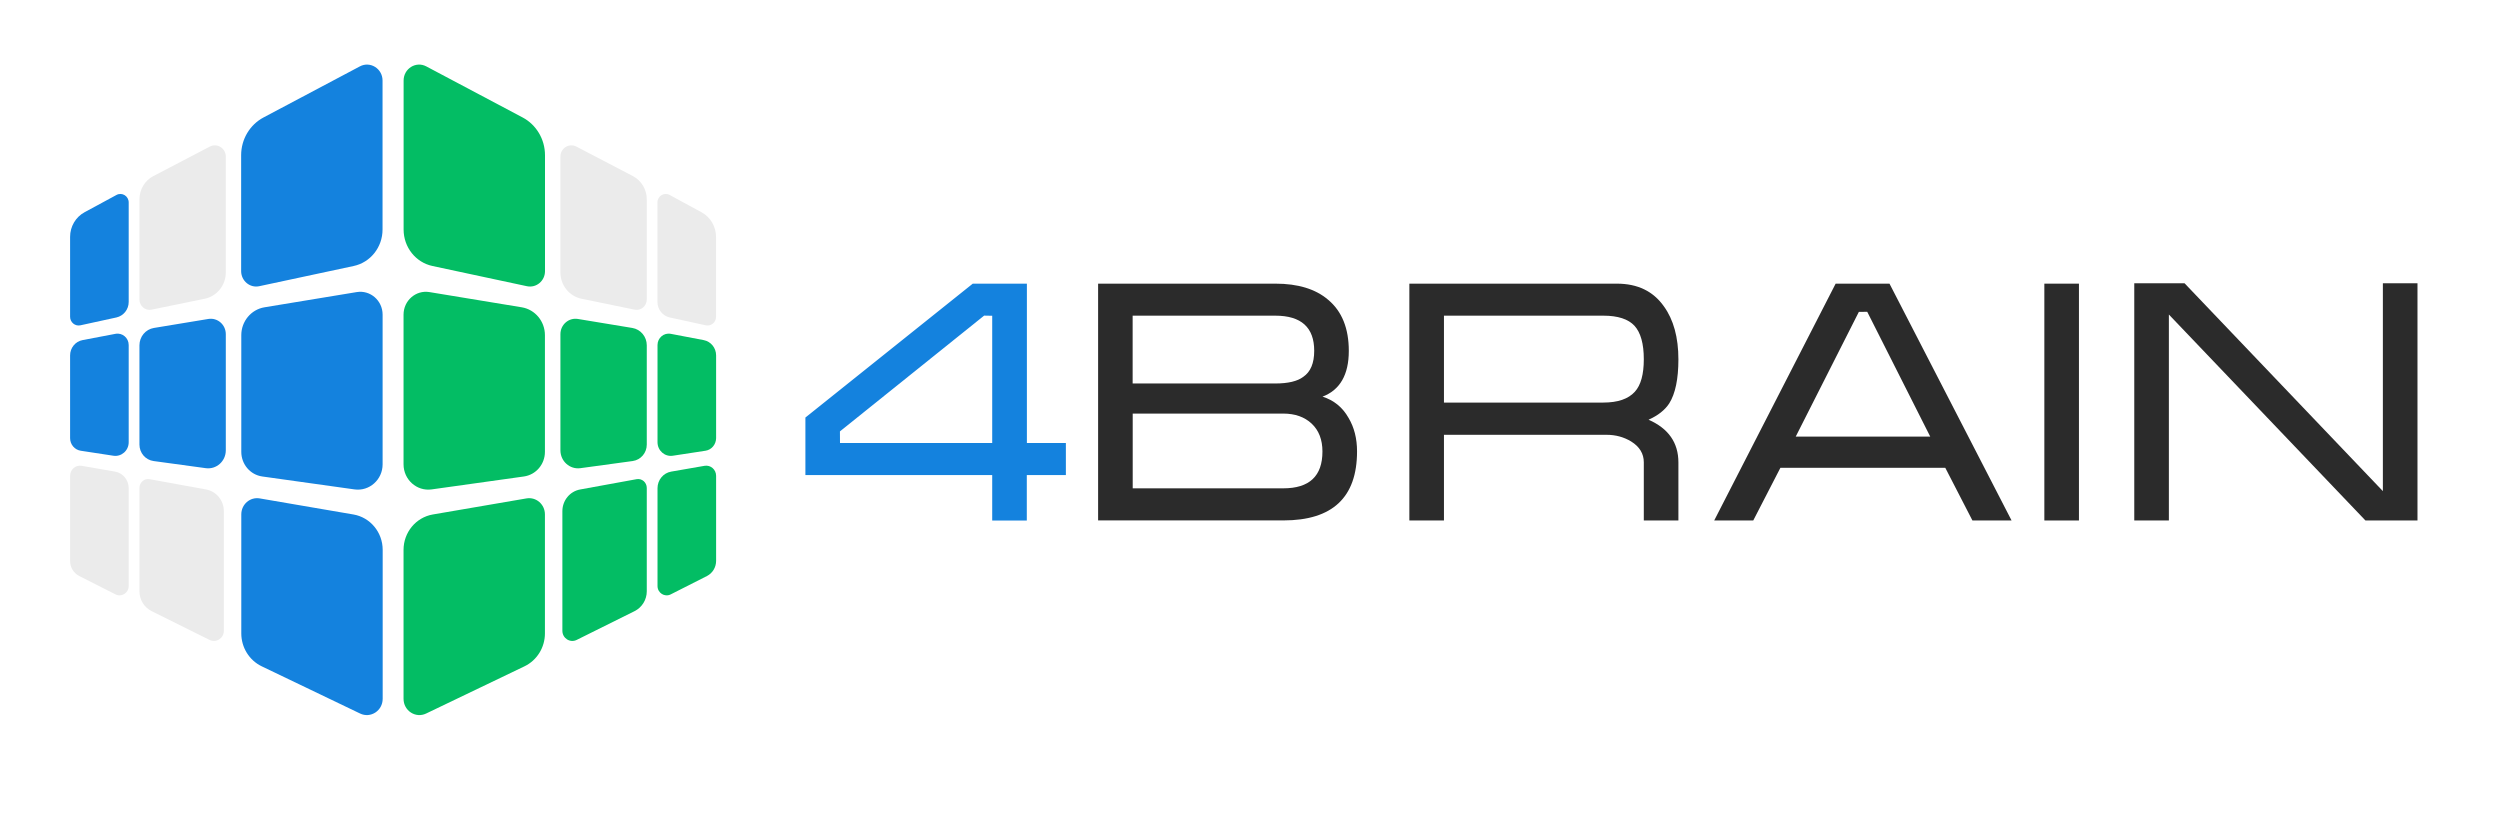 <svg width="180" height="59" viewBox="0 0 180 59" fill="none" xmlns="http://www.w3.org/2000/svg">
<path d="M37.944 20.608L31.139 19.152C29.928 18.895 29.06 17.799 29.06 16.528V5.799C29.06 4.94 29.948 4.384 30.692 4.78L37.623 8.454C38.617 8.979 39.24 10.029 39.24 11.176V19.533C39.235 20.227 38.612 20.747 37.944 20.608Z" fill="#03BD64"/>
<path d="M45.694 22.296L41.867 21.509C40.988 21.328 40.35 20.536 40.35 19.615V11.274C40.35 10.672 40.973 10.281 41.5 10.554L45.568 12.679C46.181 12.998 46.568 13.646 46.568 14.351V21.56C46.568 22.033 46.146 22.388 45.694 22.296Z" fill="#EBEBEB"/>
<path d="M50.817 23.423L48.22 22.857C47.708 22.743 47.336 22.28 47.336 21.74V14.577C47.336 14.114 47.819 13.821 48.215 14.037L50.516 15.287C51.154 15.632 51.555 16.317 51.555 17.058V22.816C51.555 23.206 51.199 23.505 50.817 23.423Z" fill="#EBEBEB"/>
<path d="M37.724 34.306L31.079 35.237C30.009 35.386 29.055 34.537 29.055 33.431V22.656C29.055 21.642 29.939 20.87 30.918 21.03L37.568 22.126C38.527 22.285 39.235 23.134 39.235 24.133V32.53C39.235 33.426 38.592 34.182 37.724 34.306Z" fill="#03BD64"/>
<path d="M45.558 33.194L41.786 33.709C41.028 33.812 40.35 33.209 40.35 32.422V24.061C40.35 23.376 40.948 22.857 41.606 22.965L45.528 23.613C46.126 23.711 46.568 24.241 46.568 24.863V32.011C46.568 32.608 46.136 33.112 45.558 33.194Z" fill="#03BD64"/>
<path d="M50.797 32.453L48.441 32.813C47.864 32.901 47.341 32.443 47.341 31.841V24.843C47.341 24.328 47.798 23.942 48.291 24.035L50.666 24.488C51.184 24.586 51.56 25.049 51.56 25.589V31.547C51.555 32 51.234 32.386 50.797 32.453Z" fill="#03BD64"/>
<path d="M37.769 47.972L30.682 51.373C29.924 51.739 29.055 51.173 29.055 50.313V39.59C29.055 38.329 29.944 37.254 31.159 37.043L37.909 35.885C38.602 35.767 39.235 36.312 39.235 37.038V45.605C39.235 46.619 38.663 47.54 37.769 47.972Z" fill="#03BD64"/>
<path d="M45.694 44L41.521 46.074C41.044 46.31 40.491 45.955 40.491 45.415V36.806C40.491 36.035 41.029 35.376 41.772 35.242L45.835 34.501C46.217 34.429 46.568 34.733 46.568 35.134V42.575C46.568 43.176 46.227 43.732 45.694 44Z" fill="#03BD64"/>
<path d="M50.902 41.473L48.291 42.796C47.854 43.017 47.341 42.693 47.341 42.194V35.149C47.341 34.558 47.758 34.053 48.326 33.956L50.726 33.539C51.163 33.462 51.56 33.806 51.56 34.259V40.393C51.555 40.851 51.304 41.267 50.902 41.473Z" fill="#03BD64"/>
<path d="M18.658 20.608L25.463 19.152C26.674 18.895 27.543 17.799 27.543 16.528V5.799C27.543 4.94 26.654 4.384 25.91 4.78L18.98 8.454C17.985 8.979 17.362 10.029 17.362 11.176V19.533C17.372 20.227 17.995 20.747 18.658 20.608Z" fill="#1482DE"/>
<path d="M10.909 22.296L14.741 21.509C15.62 21.328 16.258 20.536 16.258 19.615V11.274C16.258 10.672 15.635 10.281 15.108 10.554L11.04 12.679C10.427 12.998 10.04 13.646 10.04 14.351V21.56C10.04 22.033 10.457 22.388 10.909 22.296Z" fill="#EBEBEB"/>
<path d="M5.786 23.423L8.382 22.857C8.895 22.743 9.266 22.28 9.266 21.74V14.577C9.266 14.114 8.784 13.821 8.387 14.037L6.087 15.282C5.449 15.627 5.047 16.311 5.047 17.052V22.81C5.047 23.207 5.409 23.505 5.786 23.423Z" fill="#1482DE"/>
<path d="M18.879 34.306L25.524 35.237C26.594 35.386 27.548 34.537 27.548 33.431V22.656C27.548 21.642 26.664 20.87 25.685 21.03L19.04 22.126C18.081 22.285 17.373 23.134 17.373 24.133V32.53C17.373 33.426 18.015 34.182 18.879 34.306Z" fill="#1482DE"/>
<path d="M11.05 33.194L14.821 33.709C15.58 33.812 16.258 33.209 16.258 32.422V24.061C16.258 23.376 15.66 22.857 15.002 22.965L11.08 23.613C10.482 23.711 10.04 24.241 10.04 24.863V32.011C10.04 32.608 10.472 33.112 11.05 33.194Z" fill="#1482DE"/>
<path d="M5.811 32.453L8.166 32.813C8.744 32.901 9.266 32.443 9.266 31.841V24.843C9.266 24.328 8.809 23.942 8.317 24.035L5.941 24.488C5.424 24.586 5.047 25.049 5.047 25.589V31.547C5.047 32 5.374 32.386 5.811 32.453Z" fill="#1482DE"/>
<path d="M18.839 47.972L25.926 51.373C26.684 51.739 27.553 51.173 27.553 50.313V39.59C27.553 38.329 26.664 37.254 25.449 37.043L18.698 35.885C18.005 35.767 17.373 36.312 17.373 37.038V45.605C17.373 46.619 17.945 47.54 18.839 47.972Z" fill="#1482DE"/>
<path d="M10.914 44L15.088 46.074C15.565 46.31 16.117 45.955 16.117 45.415V36.806C16.117 36.035 15.58 35.376 14.836 35.242L10.773 34.501C10.392 34.429 10.04 34.733 10.04 35.134V42.575C10.04 43.176 10.377 43.732 10.914 44Z" fill="#EBEBEB"/>
<path d="M5.705 41.473L8.317 42.796C8.754 43.017 9.266 42.693 9.266 42.194V35.149C9.266 34.558 8.849 34.053 8.282 33.956L5.881 33.539C5.444 33.462 5.047 33.806 5.047 34.259V40.393C5.047 40.851 5.304 41.267 5.705 41.473Z" fill="#EBEBEB"/>
<path d="M76.743 34.204H73.93V37.477H71.439V34.204H57.989V30.062L70.038 20.424H73.936V31.894H76.743V34.204V34.204ZM71.439 31.894V22.735L70.857 22.724L60.475 31.06L60.48 31.894H71.439Z" fill="#1482DE"/>
<path d="M97.707 32.5C97.707 35.813 95.939 37.47 92.408 37.47H79.064V20.423H91.836C93.453 20.423 94.719 20.809 95.623 21.581C96.617 22.409 97.114 23.639 97.114 25.265C97.114 26.978 96.481 28.079 95.221 28.558C96.044 28.82 96.667 29.33 97.094 30.086C97.501 30.765 97.707 31.573 97.707 32.5ZM94.623 25.26C94.623 23.572 93.689 22.728 91.82 22.728H81.55V27.611H91.82C92.74 27.611 93.413 27.452 93.835 27.133C94.362 26.773 94.623 26.15 94.623 25.26ZM95.216 32.51C95.216 31.656 94.955 30.987 94.442 30.503C93.925 30.019 93.242 29.778 92.393 29.778H81.555V35.16H92.393C94.276 35.16 95.216 34.28 95.216 32.51Z" fill="#2B2B2B"/>
<path d="M120.845 37.475H118.354V33.287C118.354 32.664 118.048 32.16 117.44 31.784C116.913 31.465 116.325 31.306 115.672 31.306H103.965V37.475H101.474V20.423H116.415C117.907 20.423 119.032 20.968 119.801 22.059C120.494 23.016 120.845 24.292 120.845 25.877C120.845 27.287 120.624 28.342 120.187 29.042C119.876 29.52 119.379 29.916 118.696 30.22C120.127 30.848 120.845 31.872 120.845 33.297V37.475V37.475ZM118.354 25.862C118.354 24.745 118.128 23.948 117.686 23.459C117.239 22.975 116.491 22.728 115.441 22.728H103.965V28.985H115.436C116.486 28.985 117.244 28.723 117.711 28.203C118.143 27.73 118.354 26.948 118.354 25.862Z" fill="#2B2B2B"/>
<path d="M144.833 37.475H142.015L140.061 33.683H128.188L126.234 37.475H123.422L132.166 20.423H136.043L144.833 37.475ZM138.976 31.434L134.441 22.45L133.838 22.455L129.293 31.434H138.976Z" fill="#2B2B2B"/>
<path d="M149.684 37.475H147.193V20.423H149.684V37.475Z" fill="#2B2B2B"/>
<path d="M174.059 37.475H170.312L156.159 22.646V37.475H153.667V20.397H157.289L171.567 35.361V20.397H174.059V37.475Z" fill="#2B2B2B"/>
</svg>
